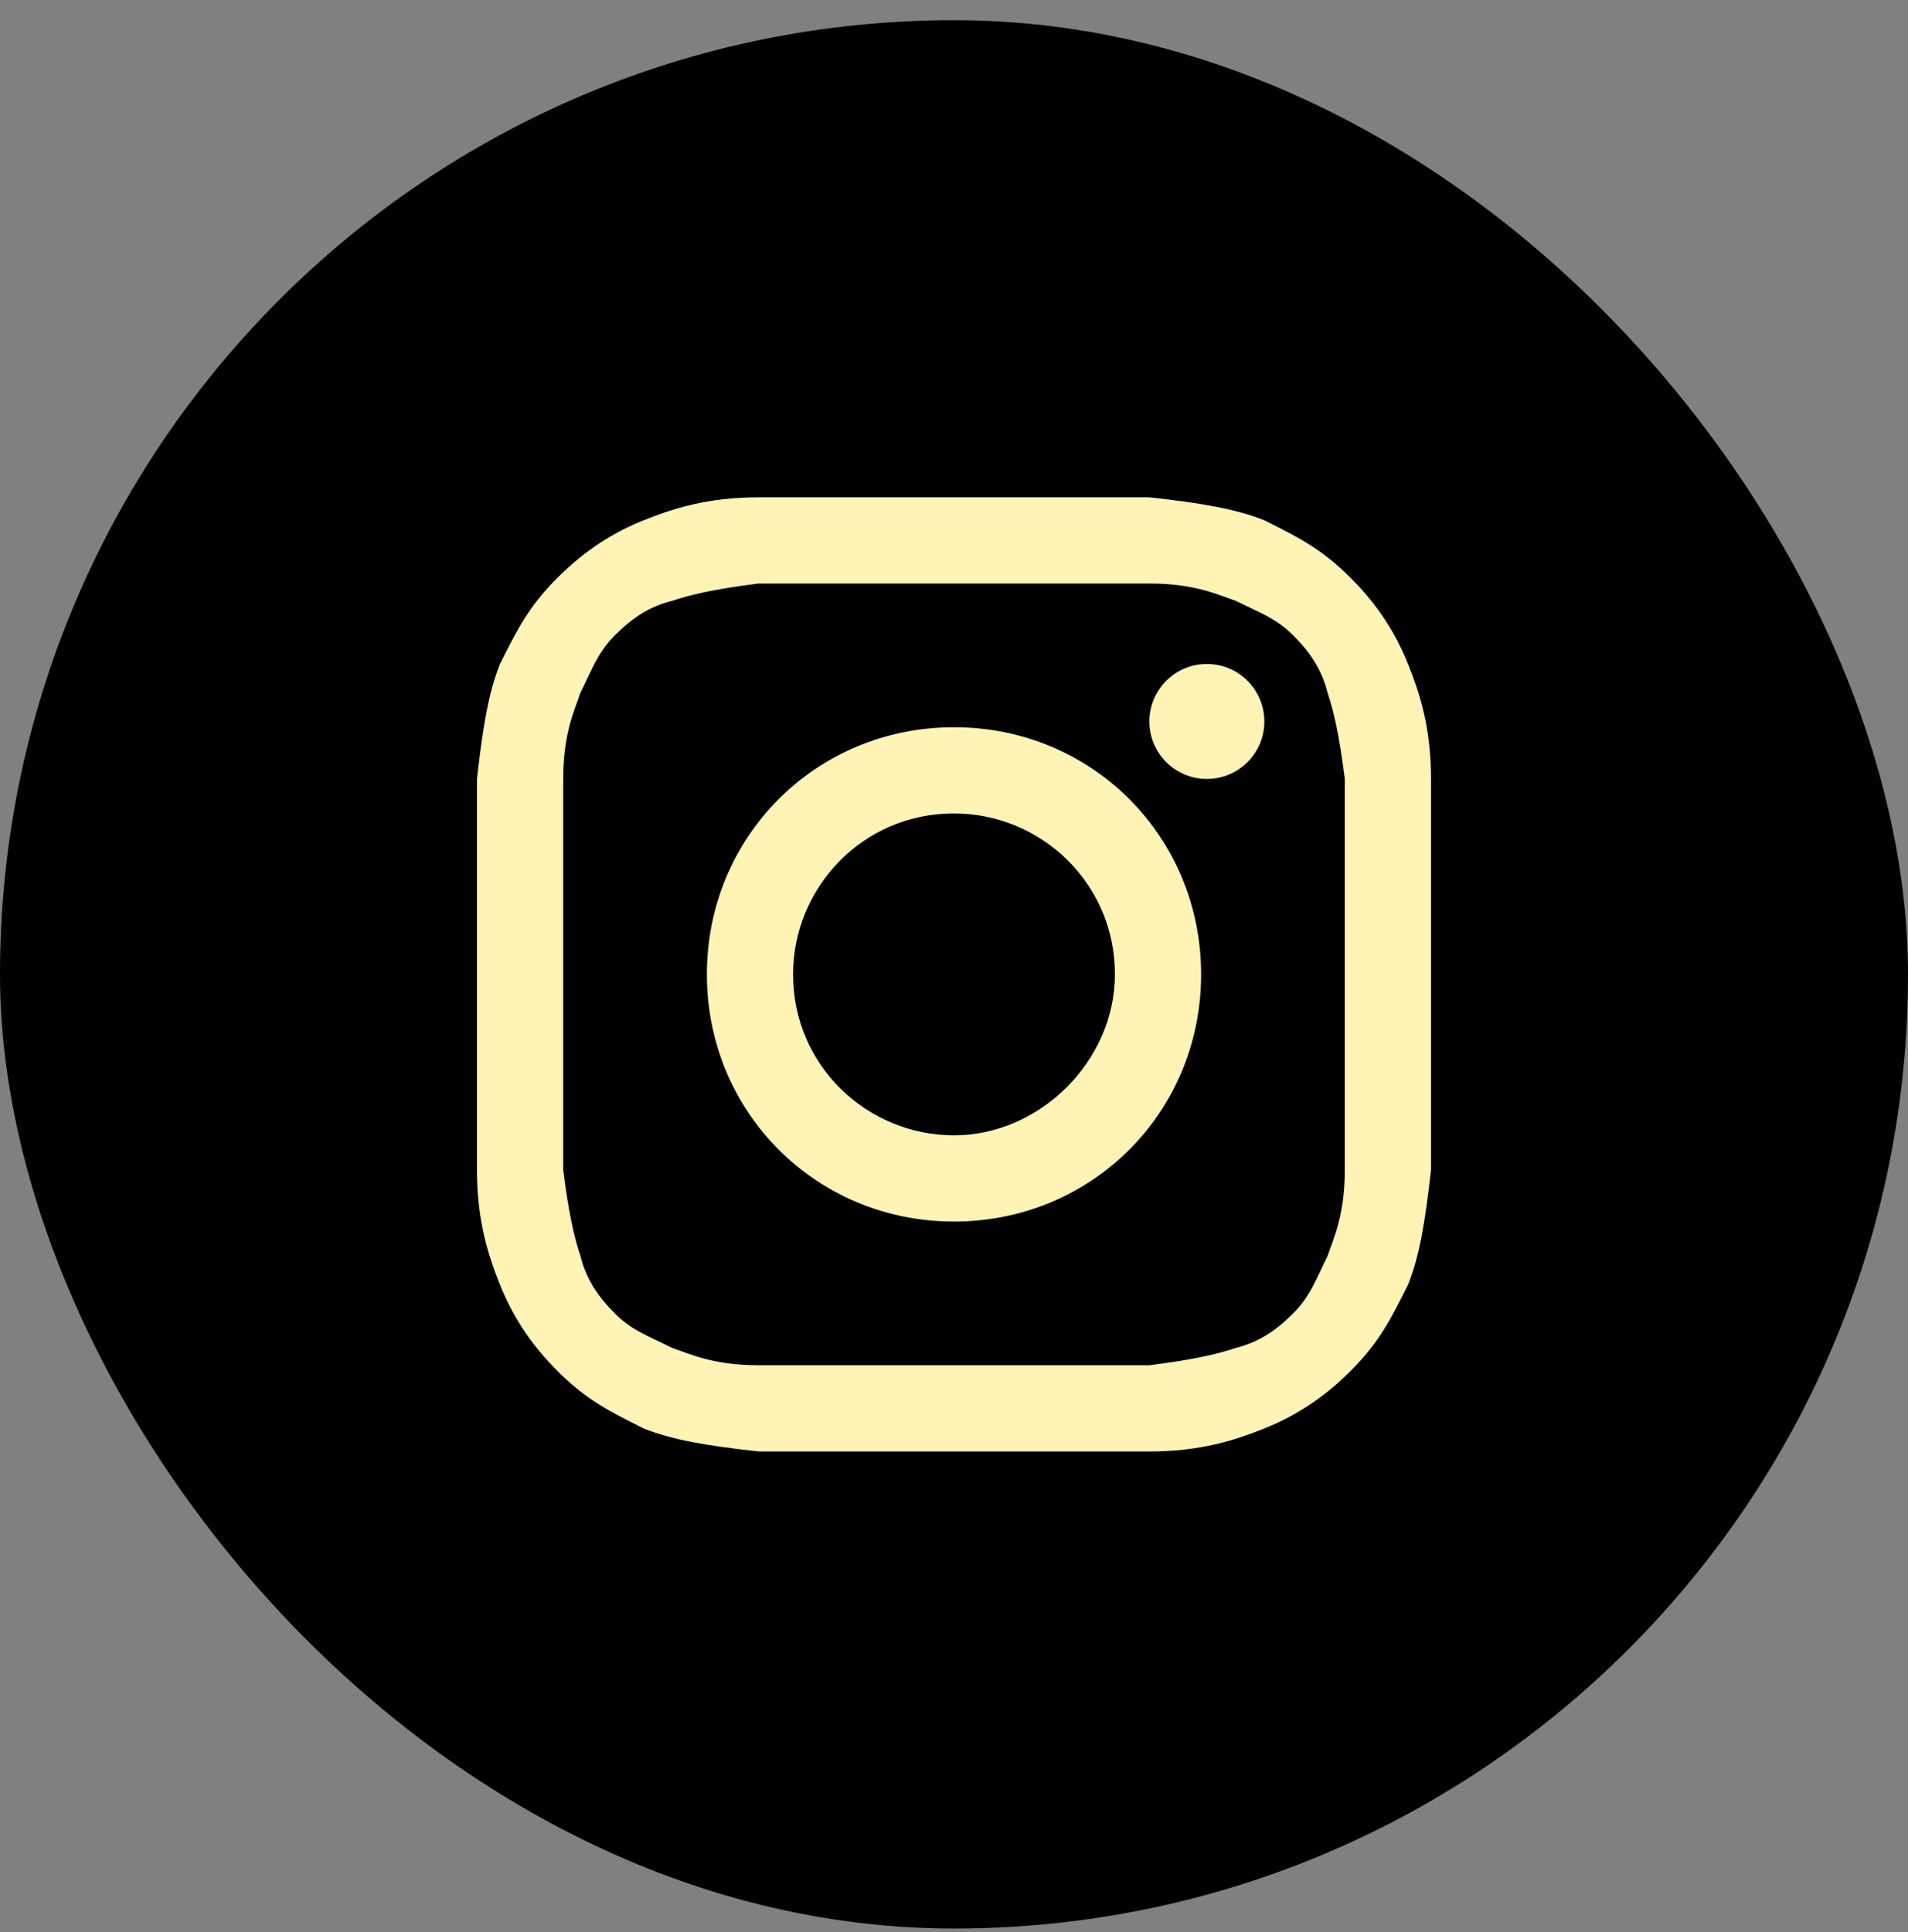 <svg width="80" height="81" viewBox="0 0 80 81" fill="none" xmlns="http://www.w3.org/2000/svg">
<rect x="0" y="0" width="80" height="81" fill="#808080" stroke="none"/>
<rect y="0.847" width="80" height="80" rx="40" fill="black"/>
<path d="M40 24.462C45.301 24.462 46.024 24.462 48.193 24.462C50.12 24.462 51.084 24.944 51.807 25.185C52.771 25.666 53.494 25.907 54.217 26.63C54.94 27.353 55.422 28.076 55.663 29.04C55.904 29.763 56.145 30.727 56.386 32.654C56.386 34.823 56.386 35.305 56.386 40.847C56.386 46.389 56.386 46.871 56.386 49.04C56.386 50.968 55.904 51.932 55.663 52.654C55.181 53.618 54.94 54.341 54.217 55.064C53.494 55.787 52.771 56.269 51.807 56.51C51.084 56.751 50.12 56.992 48.193 57.233C46.024 57.233 45.542 57.233 40 57.233C34.458 57.233 33.976 57.233 31.807 57.233C29.88 57.233 28.916 56.751 28.193 56.51C27.229 56.028 26.506 55.787 25.783 55.064C25.06 54.341 24.578 53.618 24.337 52.654C24.096 51.932 23.855 50.968 23.614 49.04C23.614 46.871 23.614 46.389 23.614 40.847C23.614 35.305 23.614 34.823 23.614 32.654C23.614 30.727 24.096 29.763 24.337 29.04C24.819 28.076 25.06 27.353 25.783 26.63C26.506 25.907 27.229 25.425 28.193 25.185C28.916 24.944 29.88 24.703 31.807 24.462C33.976 24.462 34.699 24.462 40 24.462ZM40 20.847C34.458 20.847 33.976 20.847 31.807 20.847C29.639 20.847 28.193 21.329 26.988 21.811C25.783 22.293 24.578 23.016 23.373 24.221C22.169 25.425 21.687 26.389 20.964 27.835C20.482 29.04 20.241 30.486 20 32.654C20 34.823 20 35.546 20 40.847C20 46.389 20 46.871 20 49.04C20 51.209 20.482 52.654 20.964 53.859C21.446 55.064 22.169 56.269 23.373 57.474C24.578 58.679 25.542 59.16 26.988 59.883C28.193 60.365 29.639 60.606 31.807 60.847C33.976 60.847 34.699 60.847 40 60.847C45.301 60.847 46.024 60.847 48.193 60.847C50.361 60.847 51.807 60.365 53.012 59.883C54.217 59.401 55.422 58.679 56.627 57.474C57.831 56.269 58.313 55.305 59.036 53.859C59.518 52.654 59.759 51.209 60 49.04C60 46.871 60 46.148 60 40.847C60 35.546 60 34.823 60 32.654C60 30.486 59.518 29.04 59.036 27.835C58.554 26.63 57.831 25.425 56.627 24.221C55.422 23.016 54.458 22.534 53.012 21.811C51.807 21.329 50.361 21.088 48.193 20.847C46.024 20.847 45.542 20.847 40 20.847Z" fill="#FFF4B5"/>
<path d="M40 30.486C34.217 30.486 29.639 35.064 29.639 40.847C29.639 46.63 34.217 51.209 40 51.209C45.783 51.209 50.361 46.63 50.361 40.847C50.361 35.064 45.783 30.486 40 30.486ZM40 47.594C36.386 47.594 33.253 44.703 33.253 40.847C33.253 37.233 36.145 34.1 40 34.1C43.614 34.1 46.747 36.992 46.747 40.847C46.747 44.462 43.614 47.594 40 47.594Z" fill="#FFF4B5"/>
<path d="M50.602 32.654C51.933 32.654 53.012 31.576 53.012 30.245C53.012 28.914 51.933 27.835 50.602 27.835C49.272 27.835 48.193 28.914 48.193 30.245C48.193 31.576 49.272 32.654 50.602 32.654Z" fill="#FFF4B5"/>
</svg>
